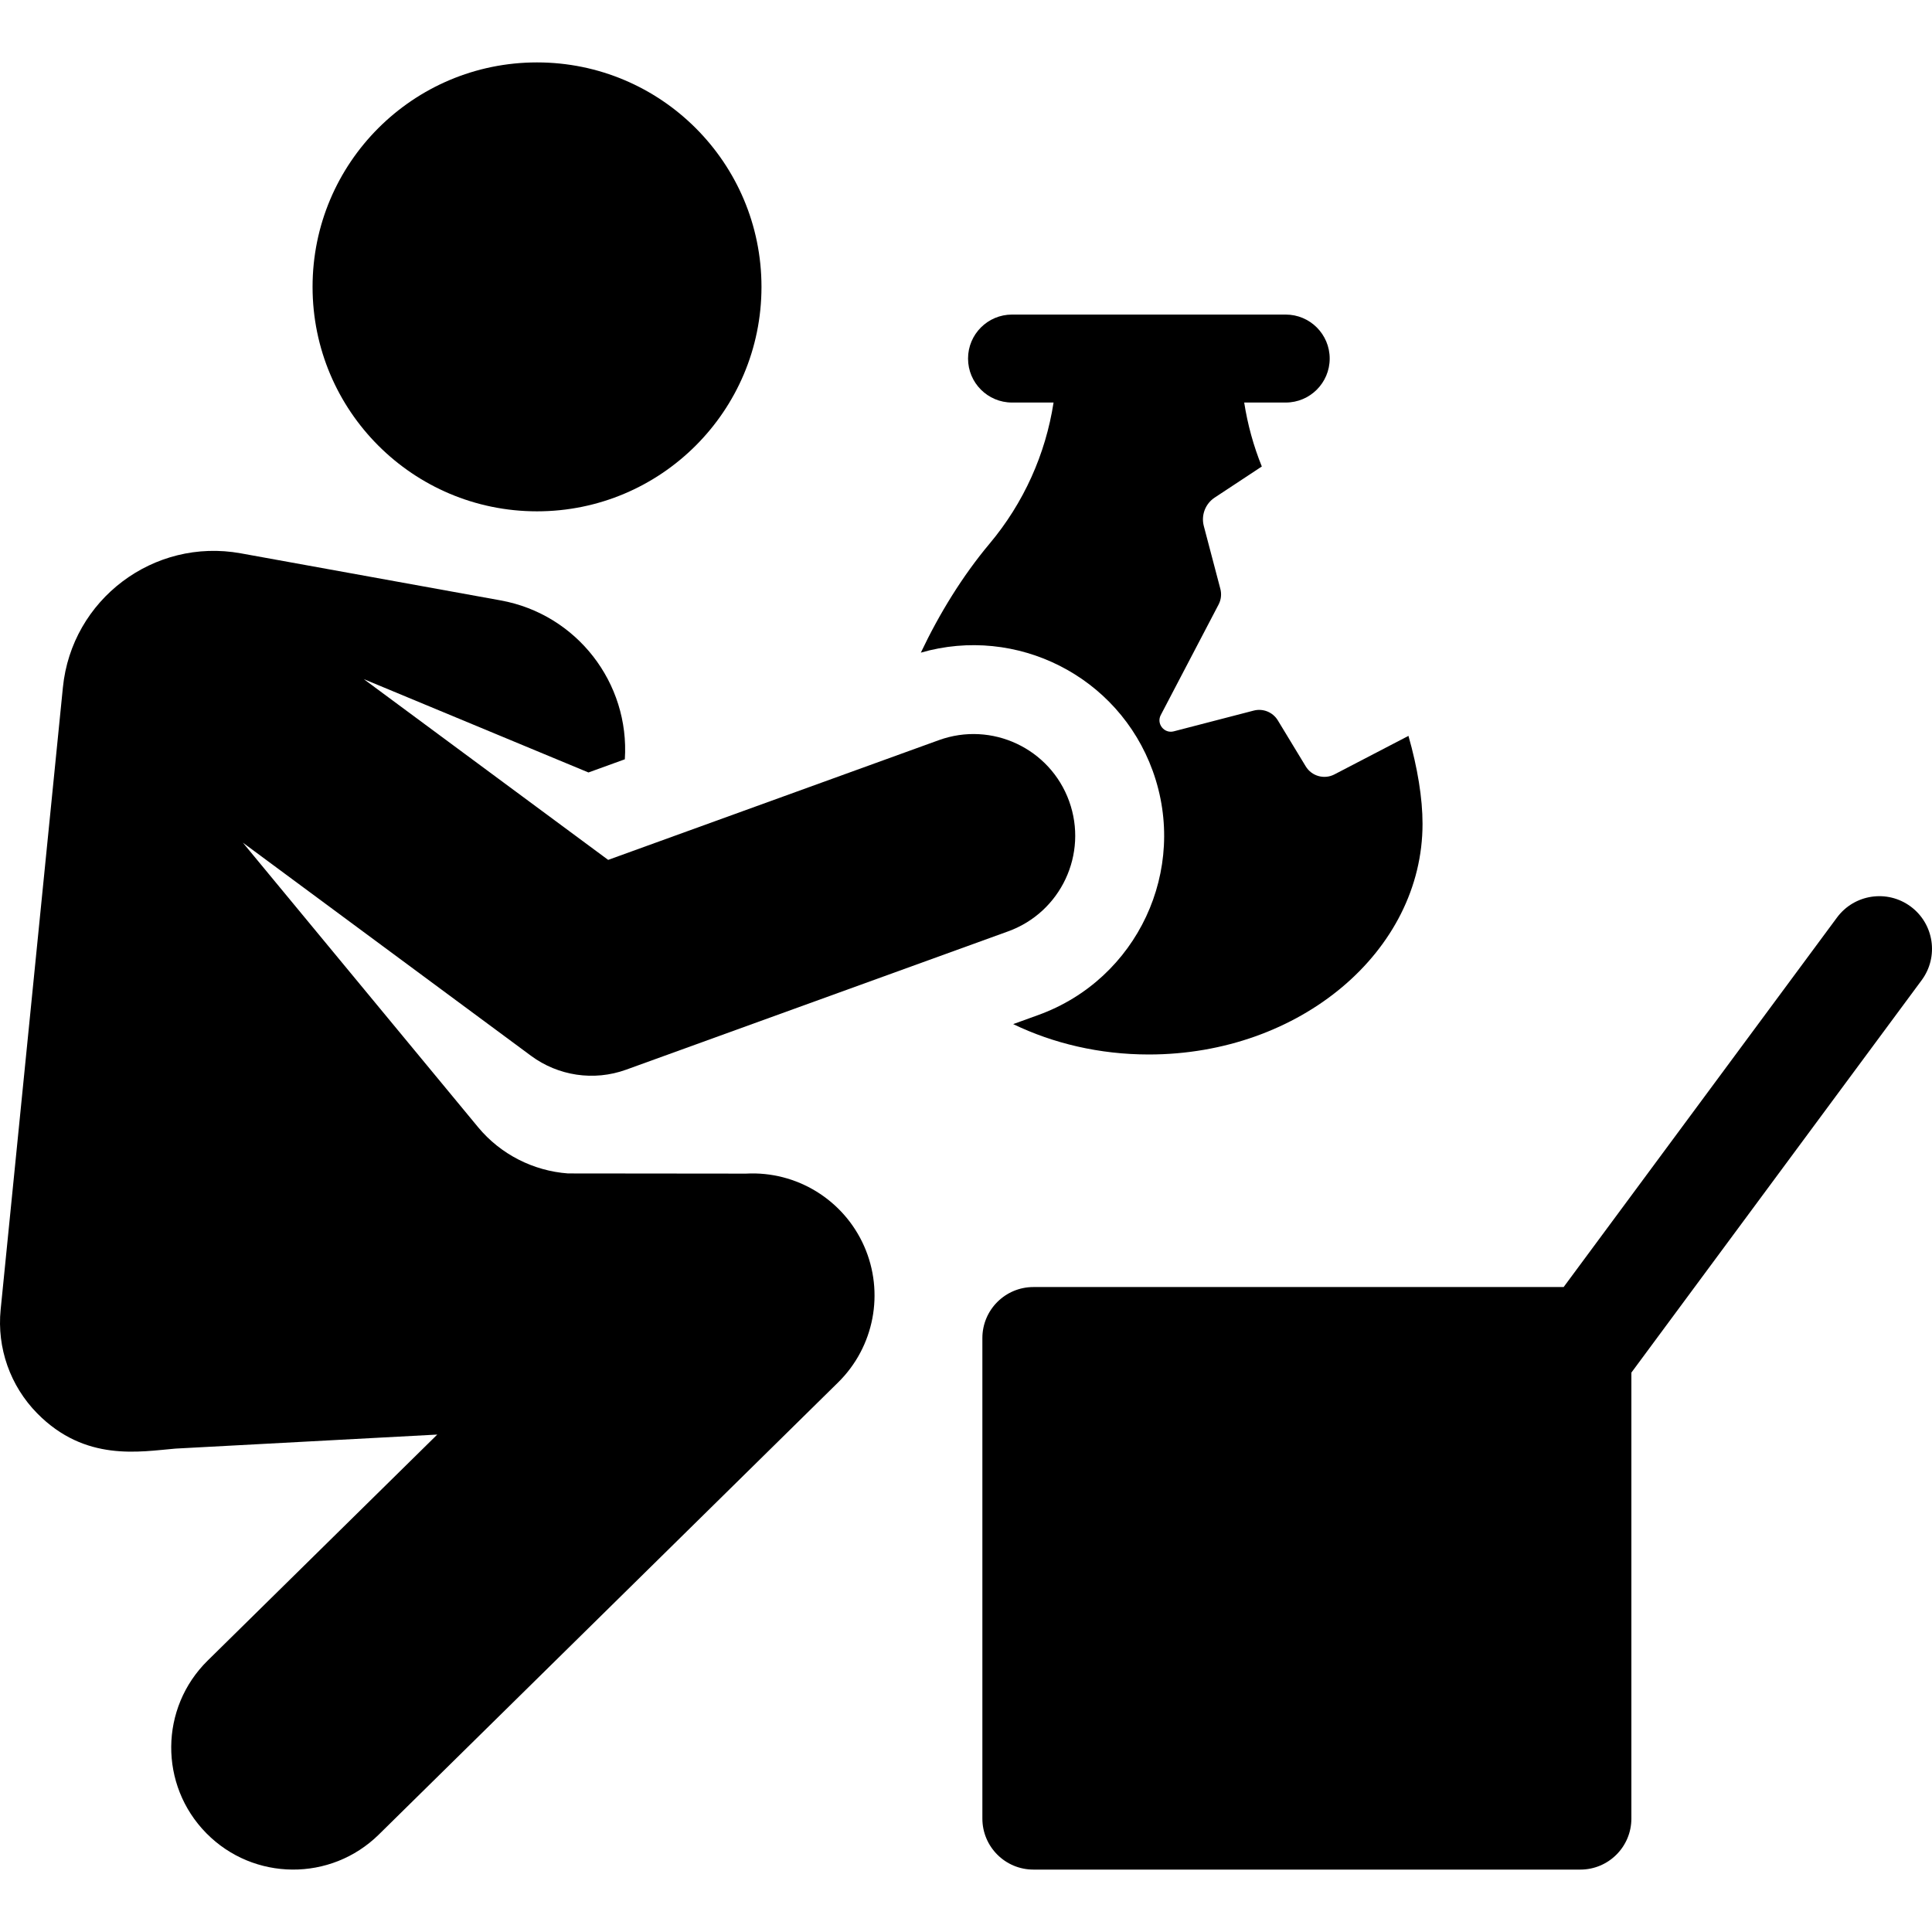 <?xml version="1.0" encoding="iso-8859-1"?>
<!-- Generator: Adobe Illustrator 19.0.0, SVG Export Plug-In . SVG Version: 6.00 Build 0)  -->
<svg xmlns="http://www.w3.org/2000/svg" xmlns:xlink="http://www.w3.org/1999/xlink" version="1.1" id="Layer_1" x="0px" y="0px" viewBox="0 0 512 512" style="enable-background:new 0 0 512 512;" xml:space="preserve">
<g>
	<g>
		<path d="M373.256,195.016l-19.614,10.207c-2.701,1.406-6.029,0.475-7.609-2.128l-7.394-12.186    c-1.324-2.182-3.923-3.237-6.392-2.596l-21.2,5.501c-2.528,0.655-4.642-2.006-3.431-4.319l15.322-29.287    c0.668-1.276,0.835-2.757,0.468-4.149l-4.385-16.664c-0.754-2.864,0.403-5.891,2.875-7.523l12.499-8.248    c-2.201-5.438-3.765-11.126-4.67-16.947h11.002c6.438,0,11.656-5.218,11.656-11.656c0-6.437-5.219-11.656-11.656-11.656h-72.529    c-6.438,0-11.656,5.218-11.656,11.656s5.219,11.656,11.656,11.656h11.007c-2.114,13.704-7.922,26.626-16.941,37.38    c-7.164,8.535-13.346,18.591-18.232,28.899c25.333-7.312,52.343,6.18,61.451,31.334c9.497,26.23-4.067,55.193-30.297,64.69    l-6.681,2.42c10.6,5.112,22.867,8.049,35.954,8.049c40.056,0,72.527-27.369,72.527-61.131    C376.988,211.537,375.672,203.511,373.256,195.016z"/>
	</g>
</g>
<g>
	<g>
		<path d="M283.329,212.309c-5.066-13.992-20.515-21.232-34.512-16.164l-87.647,31.735l-64.763-47.904l59.541,24.736l9.639-3.491    c1.315-20.197-12.705-38.448-32.924-42.112l-68.851-12.473c-23.05-4.176-44.808,12.204-47.143,35.536L0.171,347.065    c-1.015,10.147,2.535,20.22,9.688,27.487c12.737,12.941,27.192,10.136,36.622,9.343l69.399-3.721l-60.853,59.903    c-12.729,12.529-12.888,33.003-0.36,45.73c12.532,12.732,33.007,12.885,45.73,0.36l121.712-119.812    c9.58-9.429,12.327-23.801,6.901-36.1c-5.427-12.295-17.897-19.962-31.318-19.234l-47.159-0.047    c-9.218-0.67-17.876-5.076-23.81-12.226l-62.366-75.439l76.378,56.495c7.138,5.278,16.58,6.795,25.199,3.673l101.231-36.655    C281.158,241.754,288.395,226.303,283.329,212.309z"/>
	</g>
</g>
<g>
	<g>
		<circle cx="142.317" cy="76.023" r="59.484"/>
	</g>
</g>
<g>
	<g>
		<path d="M506.342,240.234c-6.197-4.584-14.936-3.276-19.522,2.921l-72.438,97.924H273.863c-7.469,0-13.524,6.056-13.524,13.525    v127.331c0,7.469,6.055,13.525,13.524,13.525H418.81c7.469,0,13.524-6.056,13.524-13.525V363.753l76.929-103.997    C513.848,253.559,512.539,244.818,506.342,240.234z"/>
	</g>
</g>
<g>
</g>
<g>
</g>
<g>
</g>
<g>
</g>
<g>
</g>
<g>
</g>
<g>
</g>
<g>
</g>
<g>
</g>
<g>
</g>
<g>
</g>
<g>
</g>
<g>
</g>
<g>
</g>
<g>
</g>
</svg>
